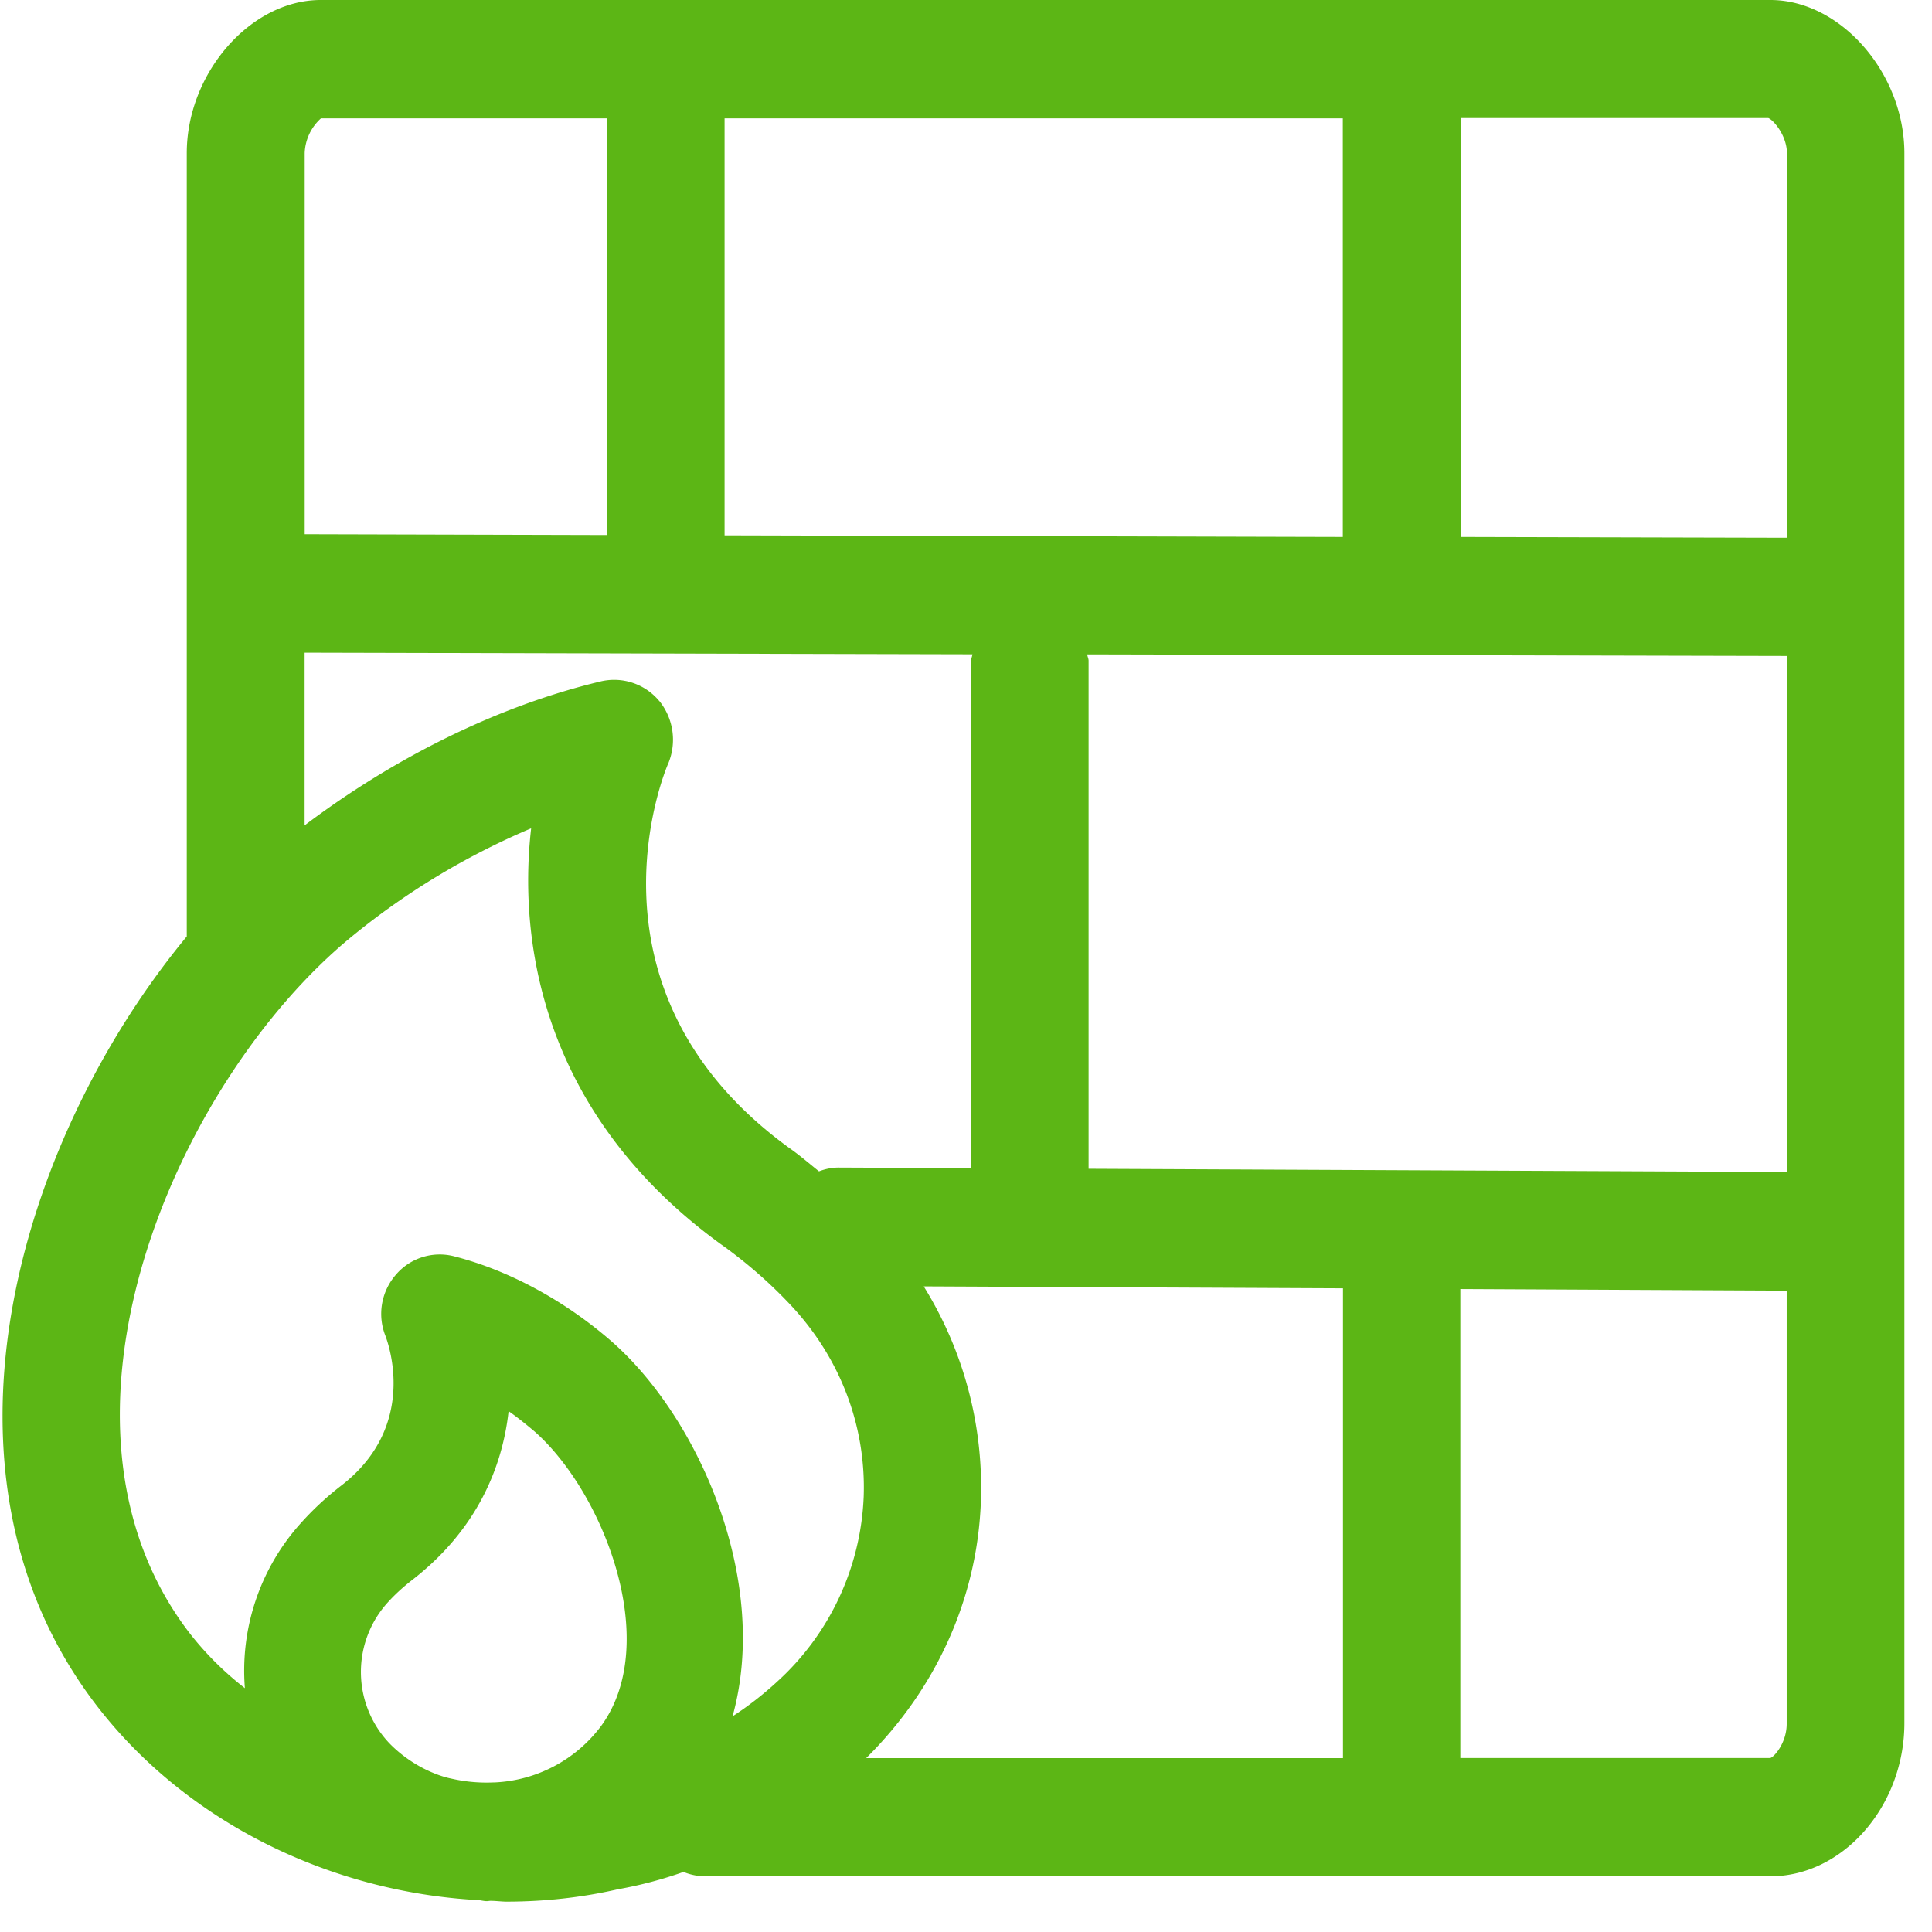 <svg width="24" height="24" viewBox="0 0 24 24" xmlns="http://www.w3.org/2000/svg"><path d="M21.993 21.839h-3.852v-5.826l4.054.02v5.375c.003.236-.151.414-.202.43zM2.38 20.319c-2.057-2.622-.198-6.89 1.983-8.679a9.12 9.12 0 012.235-1.35c-.174 1.525.212 3.602 2.347 5.159.322.228.618.487.877.763.618.659.938 1.506.907 2.38a3.282 3.282 0 01-1.079 2.302 4.131 4.131 0 01-.55.427c.466-1.677-.408-3.69-1.493-4.649-.582-.51-1.28-.89-1.963-1.065a.715.715 0 00-.726.228.739.739 0 00-.131.757c.043.114.4 1.122-.538 1.855a3.74 3.74 0 00-.545.511 2.738 2.738 0 00-.662 2.013 3.922 3.922 0 01-.662-.652zM3.987 1.47h3.556v5.176l-3.758-.01V1.9a.61.61 0 01.202-.43zm18.211.434v4.776l-4.053-.01V1.466h3.821c.068.026.232.221.232.437zm-8.675 12.615v-6.31c0-.03-.014-.05-.017-.08l8.692.02v6.41l-8.675-.04zm3.16 1.485v5.836H10.76c.867-.86 1.381-1.98 1.425-3.19a4.741 4.741 0 00-.71-2.67l5.207.024zM9.001 6.65v-5.18h7.68v5.2l-7.68-.02zm-.81 2.06a.728.728 0 00-.73-.245c-1.264.302-2.551.938-3.677 1.788V8.108l8.296.02c-.004.03-.017.054-.017.084v6.299l-1.65-.007h-.004a.682.682 0 00-.235.047c-.125-.1-.246-.205-.377-.296C7.13 12.31 8.252 9.59 8.303 9.48a.767.767 0 00-.111-.77zm-2.06 13.432a1.947 1.947 0 01-.535-.05c-.004 0-.397-.074-.747-.424a1.286 1.286 0 01-.057-1.734c.094-.108.205-.212.34-.316.793-.619 1.109-1.392 1.186-2.088.111.078.219.165.323.253.857.756 1.583 2.621.827 3.657a1.75 1.75 0 01-1.324.702H6.13zM21.992 0H3.983C3.113 0 2.32.908 2.32 1.903v9.73C.222 14.169-1.025 18.35 1.234 21.23c1.116 1.422 2.88 2.27 4.689 2.373.04 0 .084.014.124.014.017 0 .03-.004.047-.004.067 0 .135.01.198.01.464 0 .932-.05 1.385-.154a5.1 5.1 0 00.814-.215.707.707 0 00.265.054h13.237c.901 0 1.664-.871 1.664-1.903V1.903C23.657.908 22.864 0 21.993 0z" fill="#5CB615" fill-rule="nonzero"/></svg>